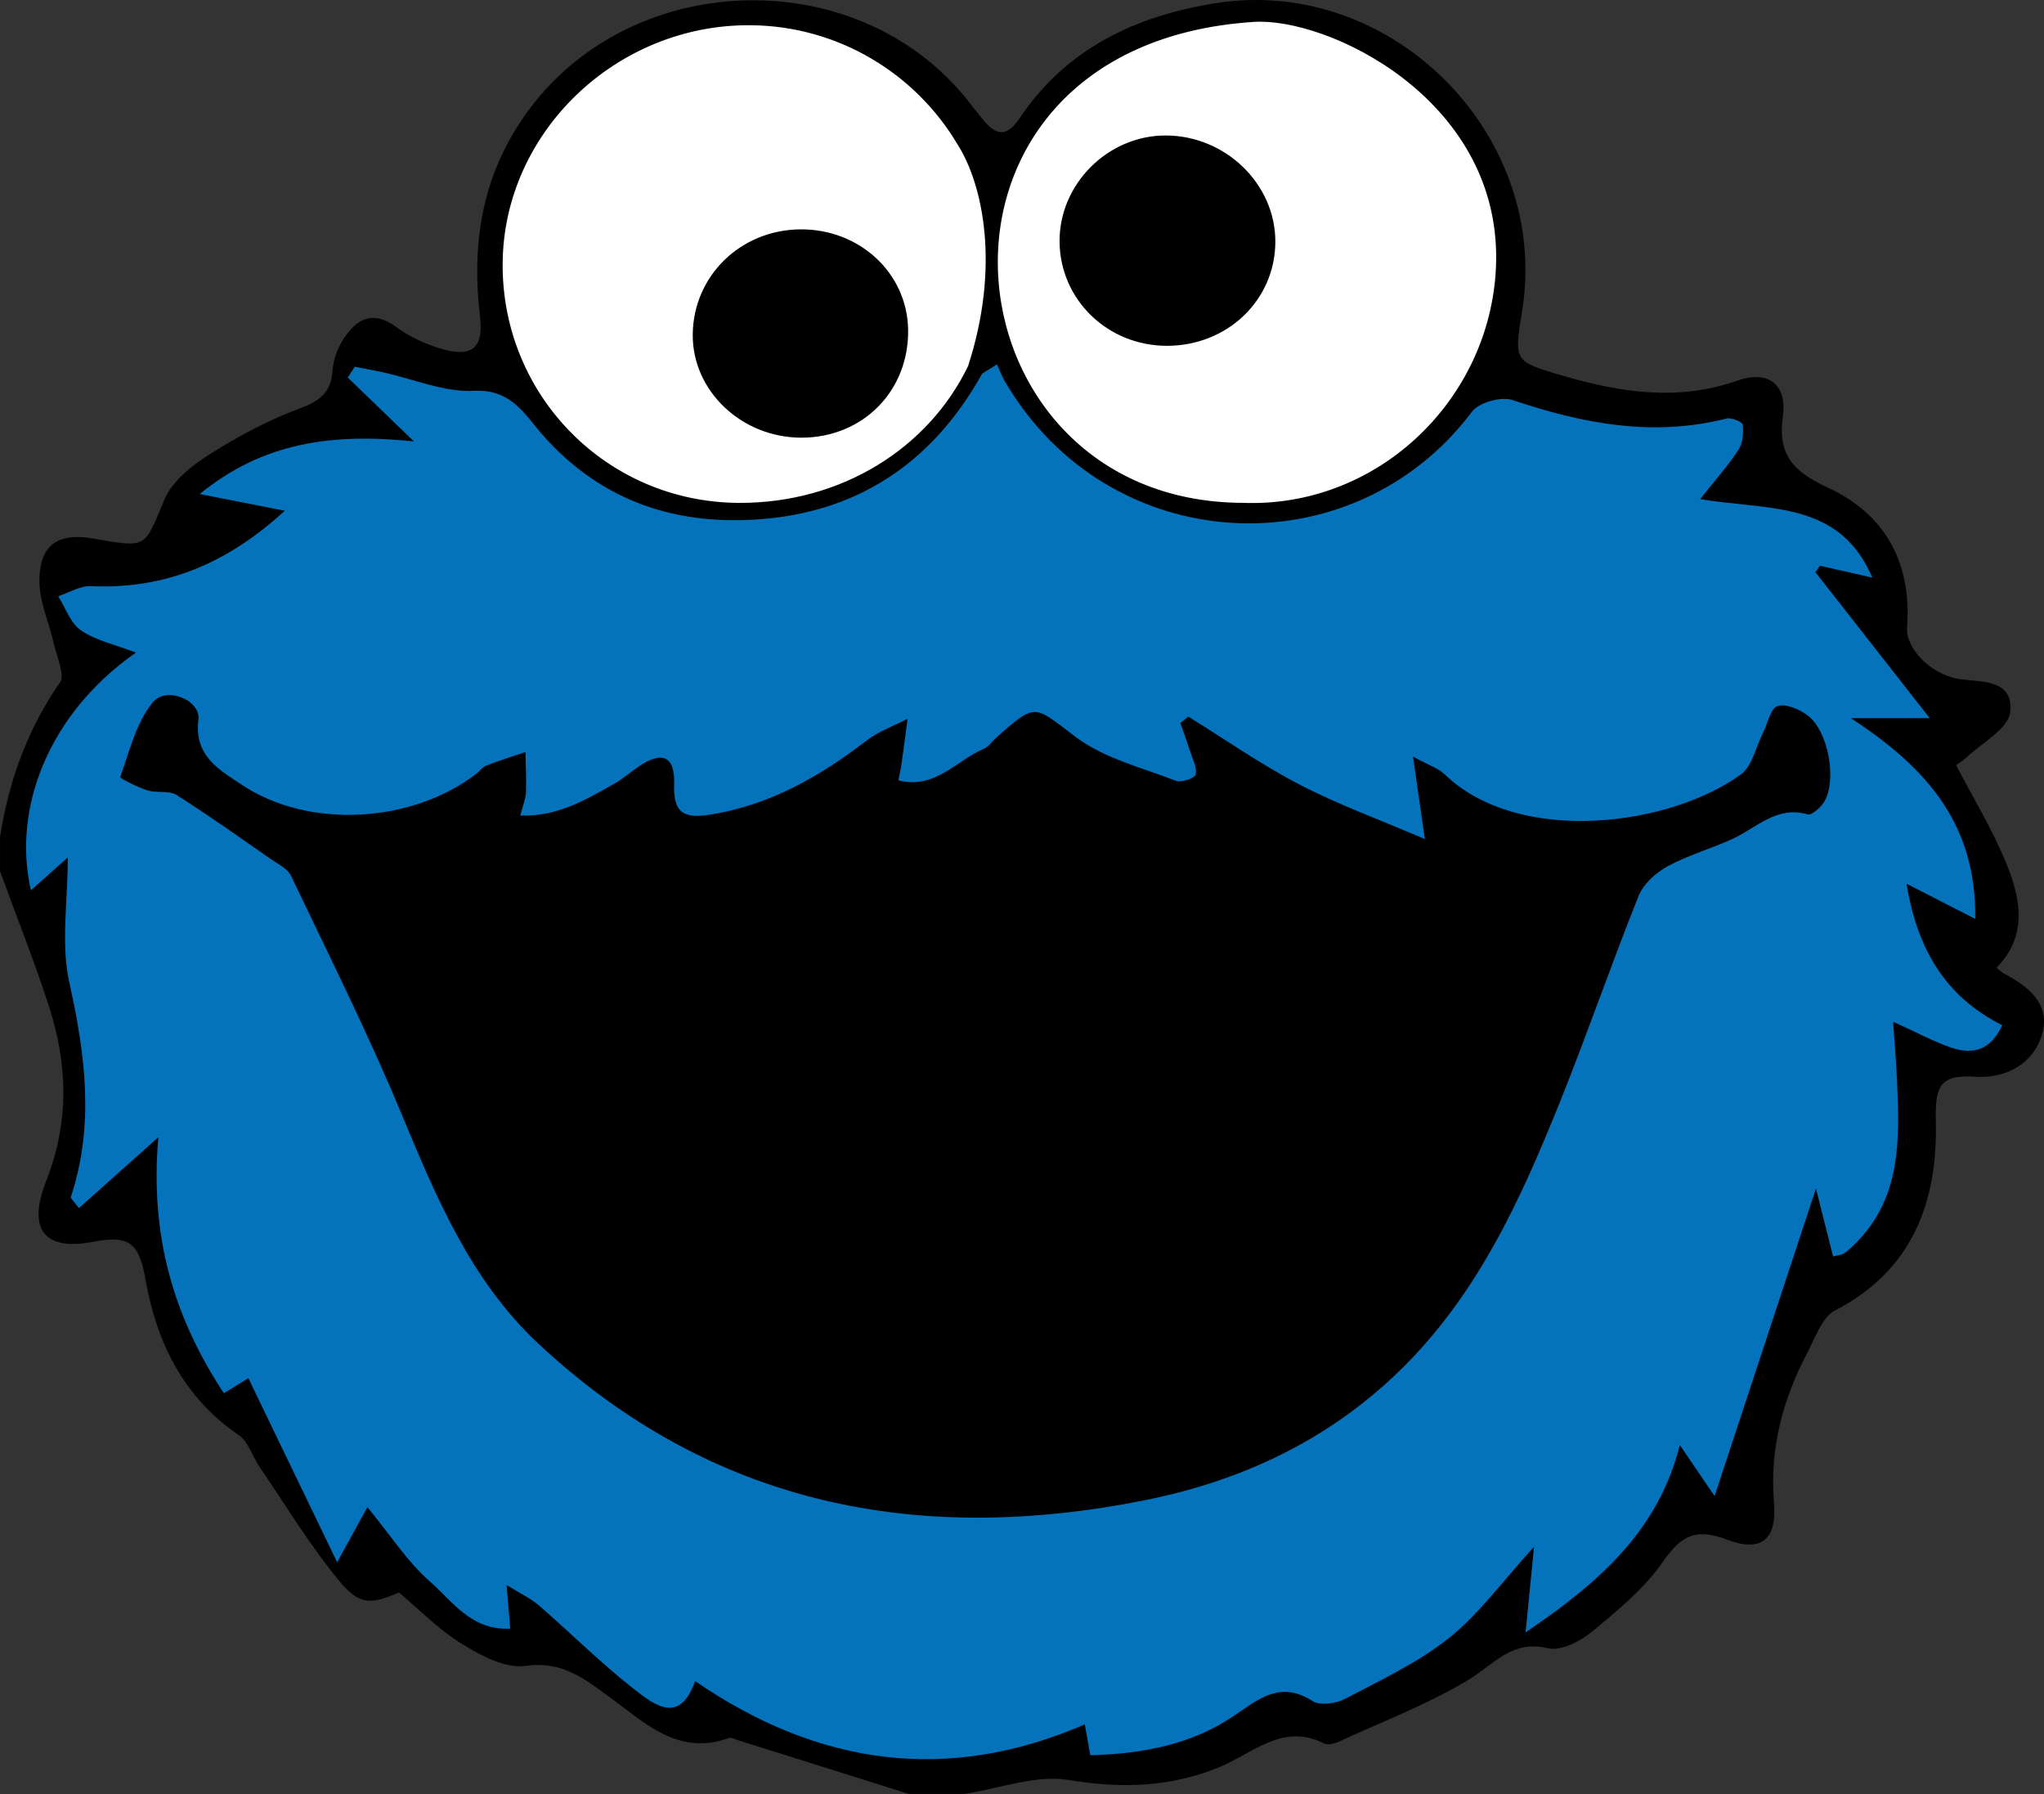 <?xml version="1.0" encoding="UTF-8"?>
<svg id="Layer_2" data-name="Layer 2" xmlns="http://www.w3.org/2000/svg" viewBox="0 0 444.83 390.38">
  <rect x="0" y="0" width="444.83" height="390.38" fill="#333333" stroke="none"/>
  <defs>
    <style>
      .cls-1 {
        fill: #0473bb;
      }

      .cls-1, .cls-2, .cls-3 {
        fill-rule: evenodd;
      }

      .cls-2 {
        fill: #fff;
      }

      .cls-2, .cls-3 {
        stroke: #000;
      }
    </style>
  </defs>
  <g id="Layer_1-2" data-name="Layer 1">
    <g>
      <path class="cls-3" d="M273.32.5c-2.92,0-5.87.23-8.85.71-17.25,2.77-32.12,9.83-42.18,24.81-2.95,4.39-5.6,4.14-8.67.43-1.1-1.33-2.16-2.7-3.23-4.06-23.49-29.85-72-28.89-94.78,1.66-10.13,13.58-12.59,28.63-10.63,44.94.82,6.79-1.96,9.36-8.49,7.56-3.74-1.03-7.51-2.74-10.62-5.03-4.74-3.49-7.89-1.62-10.51,2.24-1.33,1.96-2.32,4.49-2.48,6.82-.33,4.96-2.74,7.01-7.36,8.72-6.86,2.54-13.45,6.07-19.65,9.99-3.8,2.4-8.03,5.75-9.65,9.67-4.4,10.62-3.97,10.88-15.78,8.76-7.43-1.33-11.22.95-11.36,8.4-.09,4.63,2.13,9.28,3.16,13.95.65,2.9,2.49,6.89,1.28,8.63-7.08,10.16-11.08,21.32-13.01,33.39v7.42c3.55,9.73,7.39,19.36,10.59,29.21,4.14,12.76,4.54,25.38-.55,38.37-4.06,10.36-.58,14.66,9.86,12.6,8.41-1.66,10.41,1.04,11.78,8.82,2.36,13.39,8.17,25.27,20.07,33.37,2.19,1.49,3.1,4.8,4.73,7.18,5.66,8.28,10.86,16.95,17.23,24.65,4.36,5.26,6.59,4.87,12.7,2.24,4.6,3.86,8.79,8.2,13.75,11.27,4.07,2.51,9.34,5.39,13.61,4.79,8.22-1.17,13.13,2.83,18.95,7.08,7.36,5.38,14.56,12.57,25.32,8.6.57-.21,1.43.26,2.13.48,12.41,3.89,24.81,7.8,37.21,11.7h11.87c7.65-1.16,15.61-4.24,22.87-3.03,11.17,1.85,21.47,1.58,31.93-2.5,7.62-2.97,14.34-10.18,23.8-5.42.72.36,2.02-.02,2.88-.42,9.33-4.29,19.01-7.99,27.79-13.21,5.71-3.4,9.75-9.06,17.89-7.12,2.73.65,6.86-1.53,9.37-3.61,5.48-4.54,11.2-9.23,15.19-14.99,4.08-5.88,7.49-7.69,14.51-5.02,7.31,2.78,10.2,0,9.58-7.53-.98-11.73,1.88-22.58,7.29-32.83,1.77-3.36,3.28-7.94,6.2-9.44,16.84-8.67,22.14-23.53,21.73-40.7-.19-7.86.91-10.8,9.25-10.25,6.23.42,12.17-2.66,13.93-9.01,1.73-6.23-3.03-9.85-8.12-12.52-.63-.33-1.14-.89-2.09-1.67,7.15-6.85,5.52-14.94,2.38-22.59-3.05-7.42-7.29-14.36-11.11-21.7,1.01-.71,1.88-1.17,2.57-1.83,3.34-3.2,9.08-6.22,9.41-9.73.62-6.71-6.27-5.72-11-6.55-6.31-1.11-11.84-6.98-11.48-11.69,1.05-13.77-4.59-24.24-16.93-29.94-7.5-3.47-11.33-7.19-10.1-16.06.93-6.64-3-9.41-9.14-7.24-13.08,4.62-25.81,2.65-38.56-1.08-10.72-3.14-10.88-3.38-9.06-14.44C336.5,32.65,307.72.5,273.32.5h0 "/>
      <path class="cls-1" d="M373.15,325.57c-2.52-3.7-4.7-6.91-7.57-11.11-4.65,18.34-17.04,29.58-33.58,40.76.69-6.95,1.17-11.78,1.85-18.64-6.94,7.61-11.97,14.64-18.48,19.83-6.77,5.39-14.87,9.18-22.61,13.25-1.98,1.04-5.49,1.55-7.12.5-6.92-4.46-11.6-.56-16.94,3.1-9.21,6.31-19.78,8.37-31.43,8.69-.4-2.23-.75-4.25-1.19-6.72-29.77,12.9-57.9,9.06-84.81-9.42-3.29,9.5-8.84,5.22-13.05,1.94-7.31-5.69-13.91-12.3-20.92-18.38-1.78-1.55-4.02-2.57-7.06-4.47.33,3.86.54,6.39.8,9.5-8.51.44-12.61-6.01-17.47-10.25-4.89-4.27-8.52-9.99-13.61-16.18-2.85,5.19-4.07,7.42-6.59,11.99-6.9-14.32-12.99-26.95-19.32-40.06-1.94,1.19-3.44,2.11-5.34,3.27-10.8-16.43-16.15-34.01-14.25-55.71-6.86,6.13-12.01,10.73-17.28,15.43-1.26-1.68-1.85-2.15-1.77-2.4,5.18-15.63,3.16-30.98-.33-46.72-1.86-8.36-.33-17.47-.33-27.18-2.7,2.41-5.39,4.8-8.02,7.14-4.12-17.89,3.94-38.57,22.86-51.73-4.22-1.61-8.51-2.54-11.92-4.79-2.31-1.52-3.39-4.91-5.01-7.46,2.36-.77,4.76-2.3,7.08-2.2,15.86.7,29.35-4.61,42.24-16.41-6.42-1.26-11.84-2.33-18.52-3.64,13.97-11.36,28.96-13.26,46.62-11.45-5.92-5.71-10.16-9.8-14.4-13.89.5-.79,1.01-1.57,1.52-2.36,2,.39,4.01.74,6,1.18,6.69,1.46,13.45,4.41,20.05,4.07,8-.41,10.98,5.18,14.69,9.42,13.21,15.06,30.07,20.22,49.11,18.37,20.8-2.02,36.29-12.97,46.53-31.26.31-.56,1.16-.82,3.39-2.3.49,1.07.99,2.46,1.73,3.72,22.67,38.77,75.67,41.12,101.65,6.58,1.52-2.01,6.36-3.36,8.82-2.53,15.27,5.14,30.54,8.09,46.57,4.02,1.05-.27,3.45.74,3.52,1.35.2,1.77.04,3.96-.89,5.4-2.19,3.39-4.92,6.43-8.37,10.79,14.72,2.48,30.26.19,37.47,17.08-4.28-.97-7.84-1.78-11.4-2.58-.33.47-.66.94-.98,1.4,8.31,10.61,16.61,21.22,24.87,31.76h-17.16c16.67,10.89,27.34,23.16,27.06,43.68-5.44-2.78-9.66-4.95-14.95-7.65,2.31,14,8.24,24.46,20.82,30.79-2.43,5.4-6.35,6.48-10.99,4.91-3.86-1.3-7.5-3.3-12.74-5.66.34,5.18.69,9.19.86,13.21.53,12.44.89,24.86-8.76,34.73-.85.87-1.74,1.73-2.73,2.43-.55.38-1.34.41-2.44.7-1.1-4.34-2.16-8.55-3.73-14.78-7.6,23.06-14.53,44.09-22.06,66.93h0 M258.57,155.96c-.56.46-1.13.91-1.69,1.37.71,2.07,1.47,4.12,2.13,6.2.53,1.68,1.53,3.51,1.2,5.03-.17.77-3.12,1.8-4.29,1.35-7.44-2.88-15.65-4.9-21.85-9.56-9.08-6.82-8.44-7.66-17.23.14-.92.82-1.67,2-2.74,2.45-5.95,2.5-10.56,8.92-18.59,6.87.3-1.54.53-2.48.66-3.44.47-3.32.9-6.65,1.35-9.97-3,1.57-6.31,2.74-8.96,4.77-10.12,7.78-20.89,13.94-33.71,16.05-5.36.88-8.4.26-8.14-6.47.24-6.26-2.63-7.42-7.73-3.95-1.84,1.25-3.52,2.76-5.45,3.83-6.11,3.42-12.17,7.1-20.3,6.84.59-2.33,1.18-3.7,1.23-5.1.11-2.9-.06-5.82-.11-8.72-2.83.96-5.69,1.84-8.47,2.92-.87.34-1.51,1.25-2.29,1.85-14.04,10.76-36.42,12.02-50.91,2.39-4.87-3.24-10.51-6.27-9.5-14.21.54-4.21-6.99-7.38-9.94-3.76-3.62,4.44-5.09,10.66-7.07,16.26-.09.26,3.76,2.21,5.92,2.89,2.03.64,4.69-.03,6.34,1.01,7.01,4.43,13.77,9.26,20.59,14,1.55,1.07,3.59,2.05,4.32,3.59,8.13,17.06,16.62,33.98,23.88,51.42,7.63,18.33,15.14,36.57,30.01,50.44,37.8,35.25,82.75,43.86,131.99,33.99,20.76-4.16,39.64-12.88,55.3-28.09,16.97-16.49,26.38-37.23,34.95-58.53,5.98-14.85,11.18-30.02,17.14-44.88,1.05-2.62,3.78-5.06,6.35-6.46,4.5-2.44,9.56-3.83,14.23-6,5.19-2.41,9.47-7.2,16.2-5.27.91.26,2.99-1.61,3.72-2.94,2.66-4.92.71-15.22-3.69-18.57-1.8-1.37-4.79-2.65-6.6-2.05-1.53.51-2.12,3.8-3.15,5.85-1.55,3.07-2.33,7.21-4.8,9.01-15.55,11.31-48.26,15.57-64.47,0-1.4-1.35-3.48-1.99-6.89-3.87.92,6.39,1.56,10.84,2.58,17.95-10.18-4.37-19.08-7.6-27.4-11.93-8.33-4.34-16.09-9.78-24.1-14.73h0 "/>
      <path class="cls-2" d="M274.39,4.22c-.57,0-1.12.01-1.64.05-79.19,5.23-69.53,105.39-2.35,105.65,29.11,1.15,53.54-21.77,55.58-50.31,2.6-36.39-34-55.25-51.59-55.39h0 M163.37,4.99c-29.52-.24-54.27,23.52-54.48,52.32-.21,29.05,22.93,52.5,51.92,52.62,22.6.09,41.68-12.1,50.34-30.1,7.08-21.78,3.31-39.8-2.34-48.67-9.19-15.5-26.11-26.01-45.44-26.17 M253.64,29.98c12.79-.01,23.48,10.36,23.41,22.71-.08,12.35-10.17,22.02-23.02,22.06-12.66.04-22.83-9.78-22.94-22.14-.11-12.23,10.24-22.61,22.55-22.63 M174.18,50.41c12.61-.1,22.73,9.28,22.95,21.26.24,13.08-9.58,23.06-22.71,23.07-12.78,0-23.3-9.99-23.16-22.01.14-12.43,10.2-22.22,22.92-22.32h0 "/>
    </g>
  </g>
</svg>
